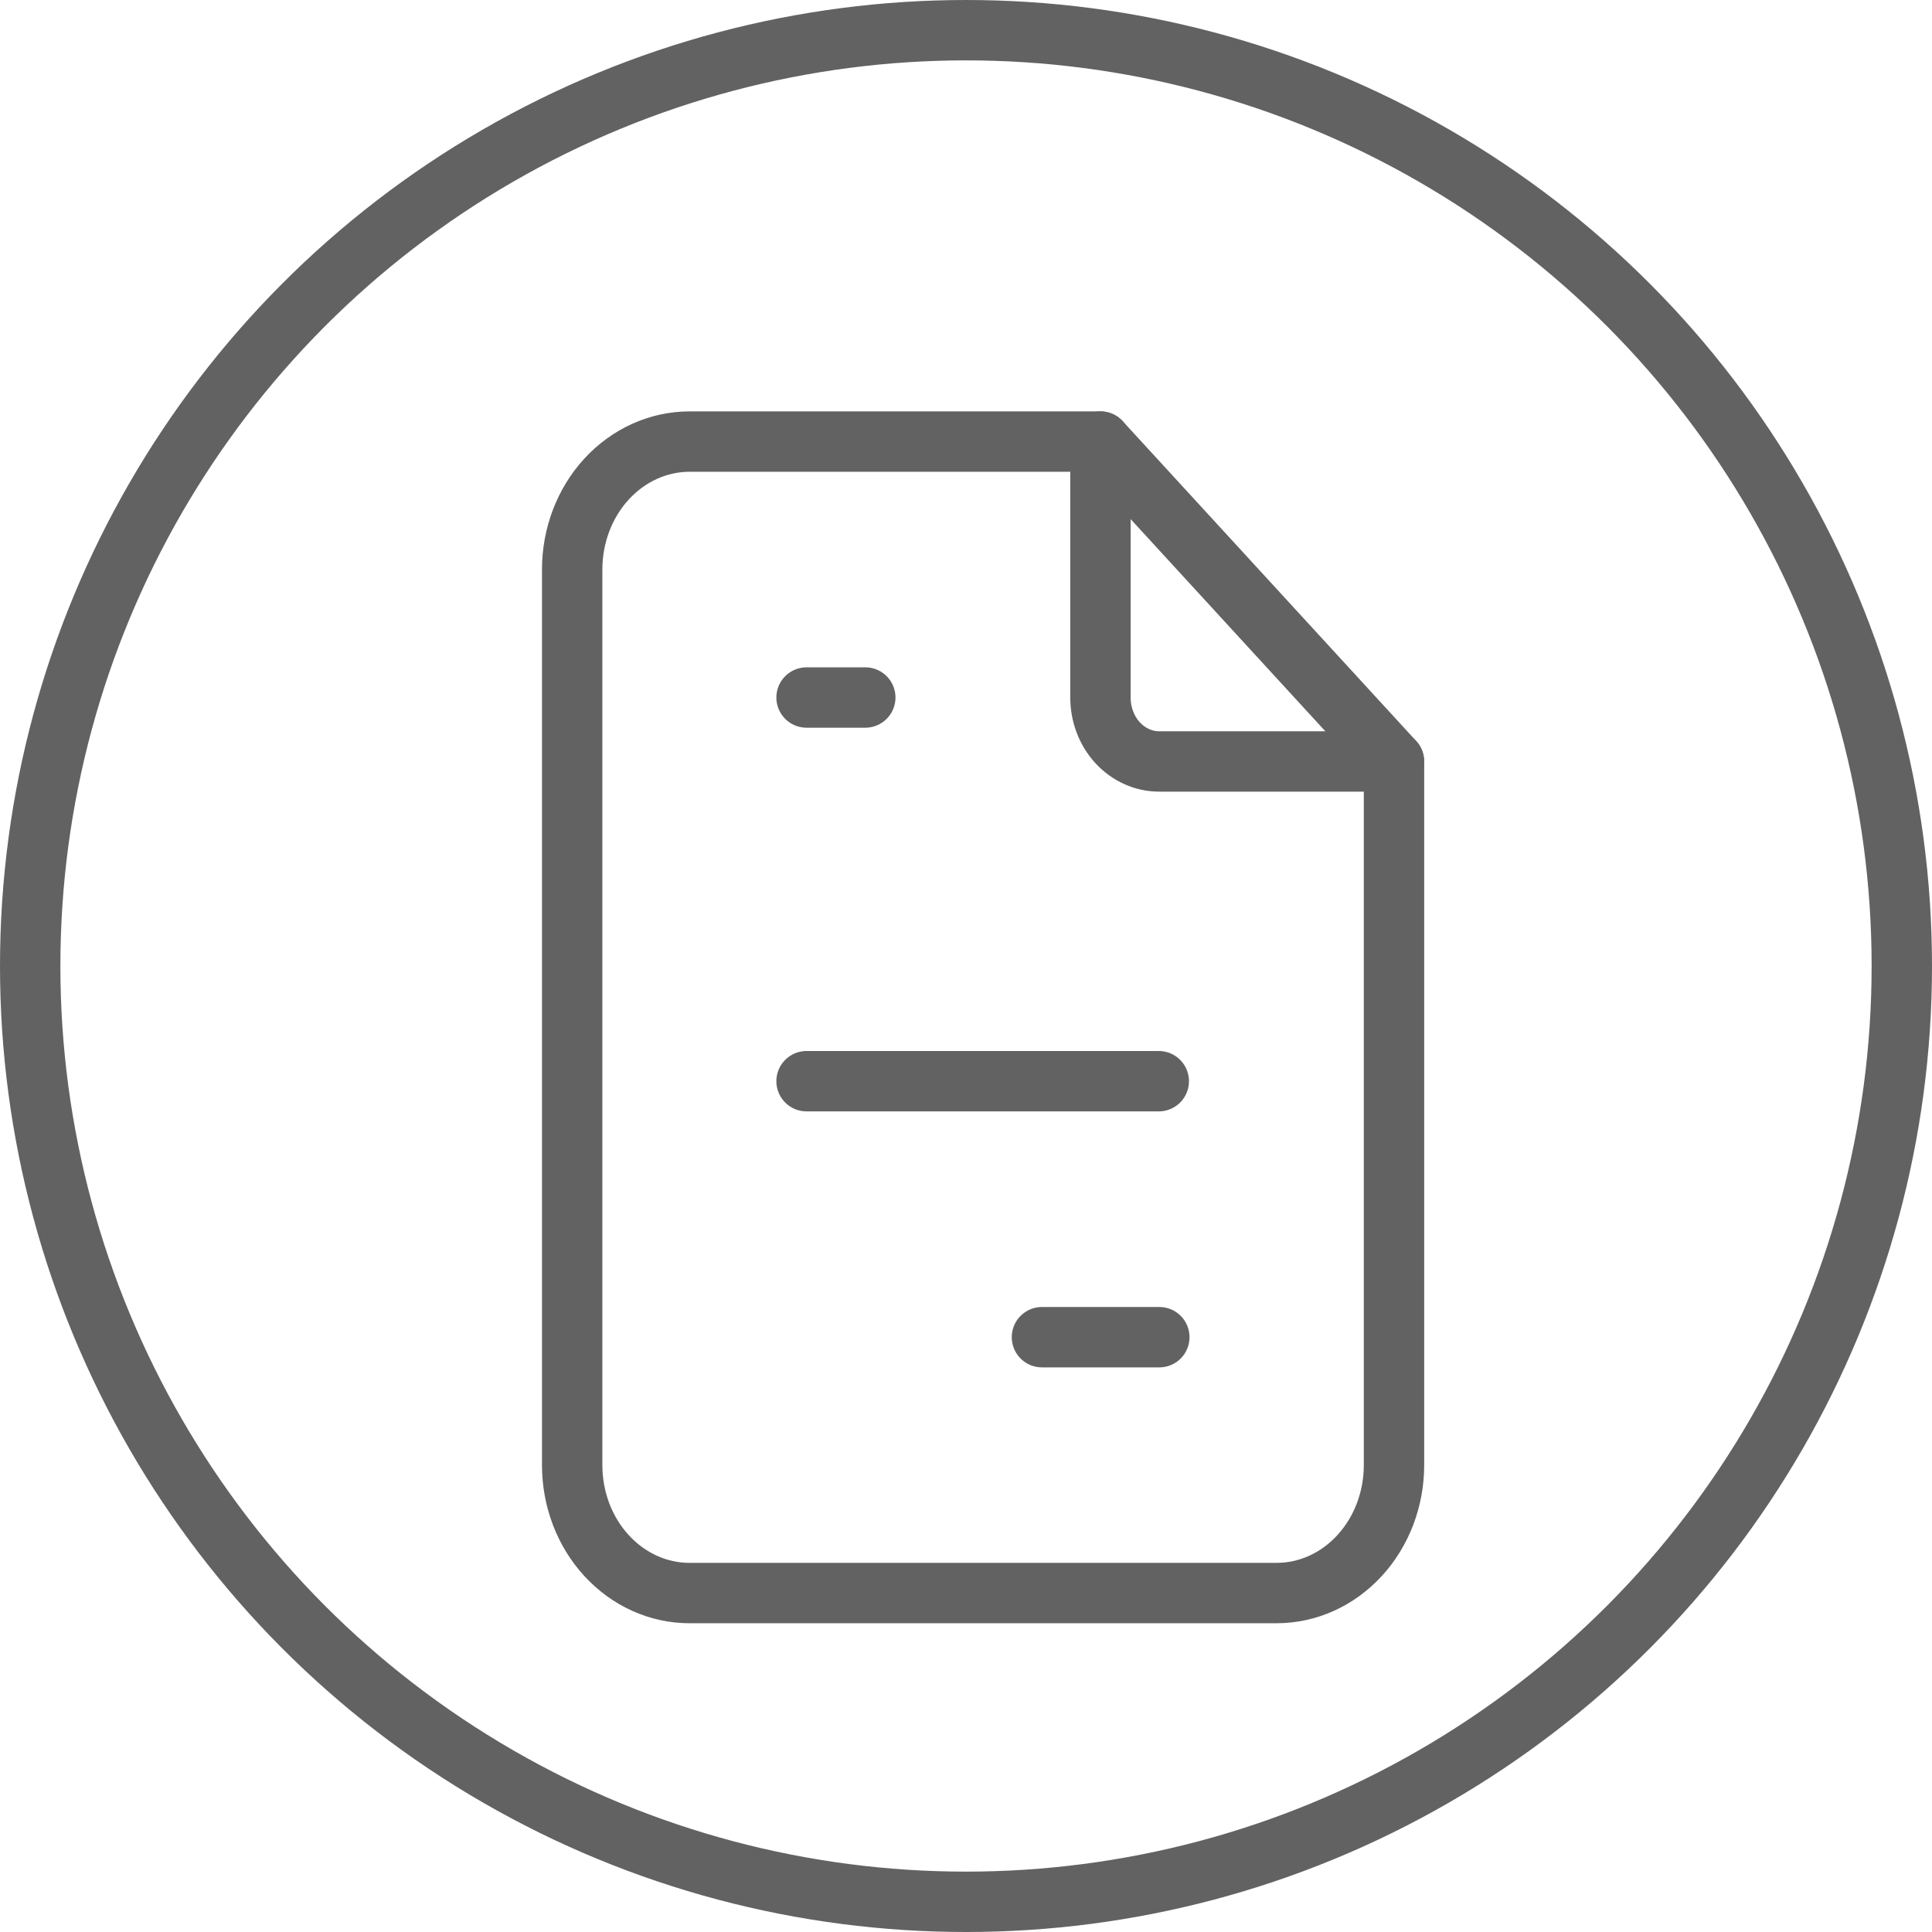 <svg width="32" height="32" viewBox="0 0 32 32" fill="none" xmlns="http://www.w3.org/2000/svg">
  <circle cx="16" cy="16" r="15.5" stroke="#626262"/>
  <path d="M18.227 7.314V11.553C18.227 11.834 18.329 12.103 18.511 12.302C18.694 12.5 18.941 12.612 19.199 12.612H23.088" stroke="#626262" stroke-linecap="round" stroke-linejoin="round"/>
  <path d="M21.144 26.386H11.421C10.905 26.386 10.411 26.163 10.046 25.765C9.681 25.368 9.477 24.829 9.477 24.267V9.434C9.477 8.871 9.681 8.333 10.046 7.935C10.411 7.538 10.905 7.314 11.421 7.314H18.227L23.089 12.612V24.267C23.089 24.829 22.884 25.368 22.519 25.765C22.154 26.163 21.66 26.386 21.144 26.386Z" stroke="#626262" stroke-linecap="round" stroke-linejoin="round"/>
  <path d="M13.359 11.553H14.332" stroke="#626262" stroke-linecap="round" stroke-linejoin="round"/>
  <path d="M13.359 17.908H19.193" stroke="#626262" stroke-linecap="round" stroke-linejoin="round"/>
  <path d="M17.258 22.148H19.202" stroke="#626262" stroke-linecap="round" stroke-linejoin="round"/>
</svg>

